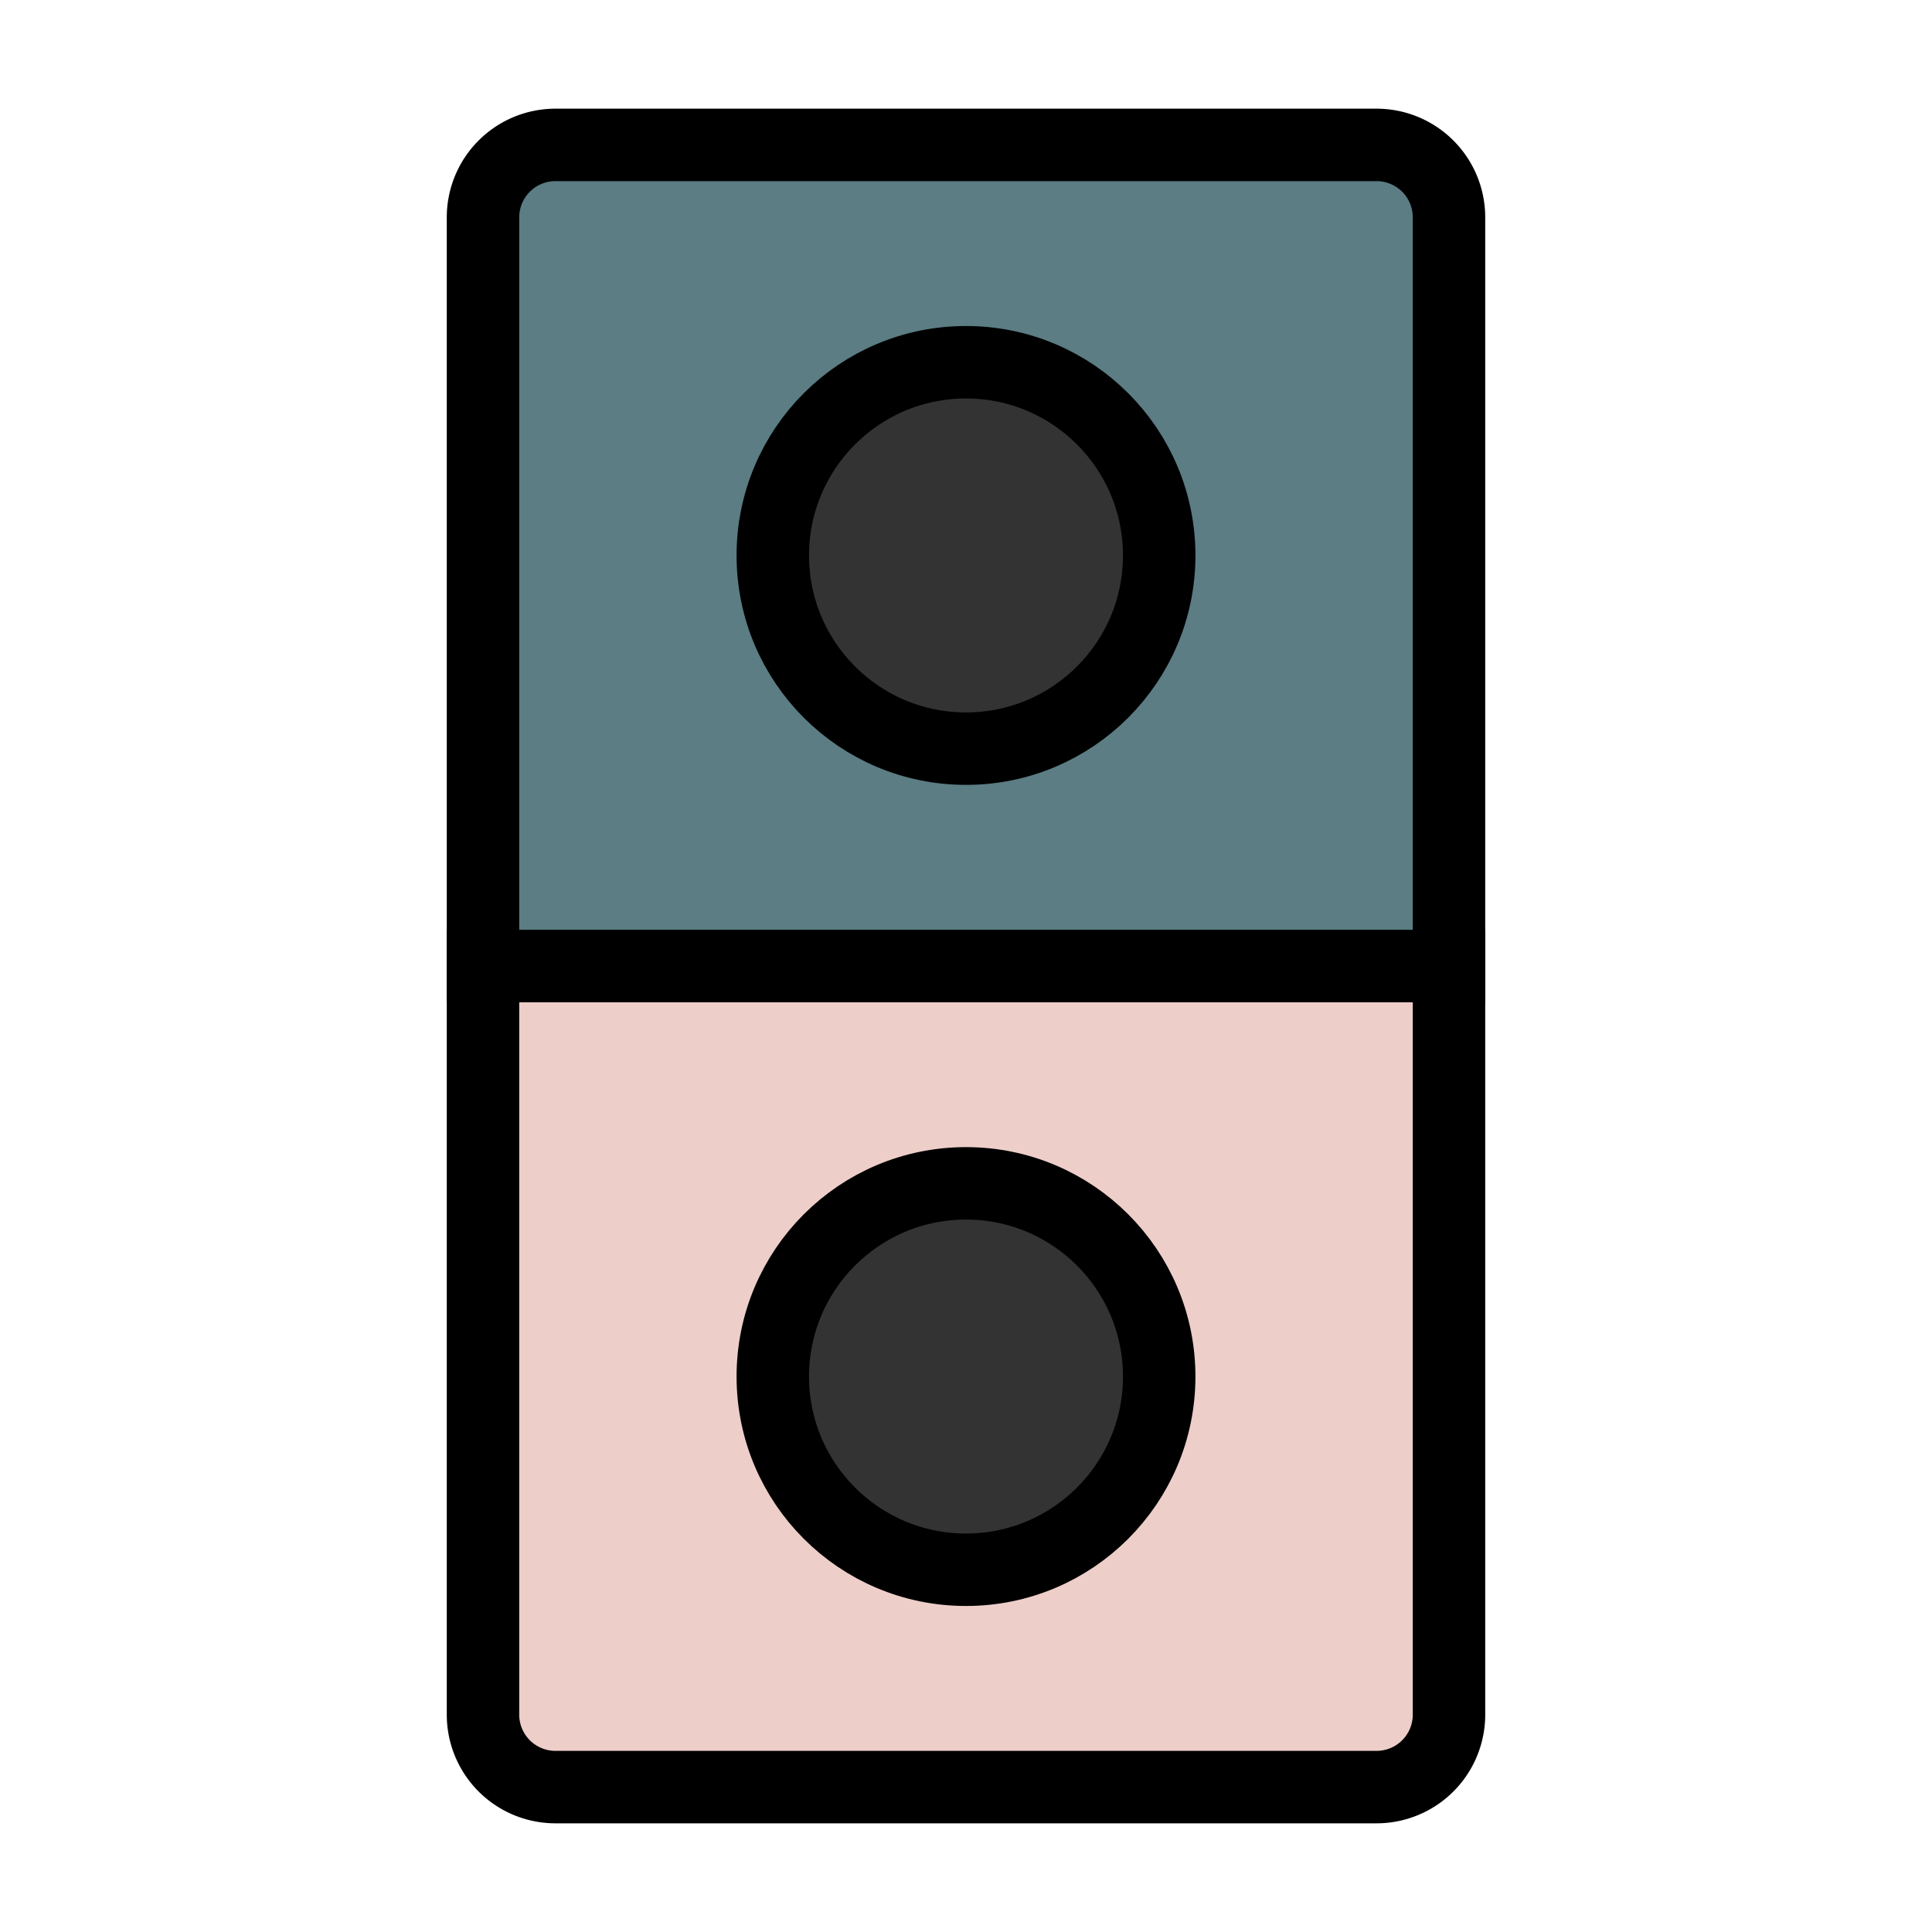 <svg id="img_Objet_WashTower_80" xmlns="http://www.w3.org/2000/svg" width="80" height="80" viewBox="0 0 80 80">
  <g id="ic" transform="translate(20 6)">
    <path id="Rectangle" d="M0,0H40V31a3,3,0,0,1-3,3H3a3,3,0,0,1-3-3Z" transform="translate(0 34)" fill="#edcec9" stroke="#000" stroke-miterlimit="10" stroke-width="3"/>
    <path id="Rectangle-2" data-name="Rectangle" d="M0,3A3,3,0,0,1,3,0H37a3,3,0,0,1,3,3V34H0Z" fill="#5b7d83" stroke="#000" stroke-miterlimit="10" stroke-width="3"/>
    <circle id="Oval" cx="8" cy="8" r="8" transform="translate(12 9)" fill="#333" stroke="#000" stroke-miterlimit="10" stroke-width="3"/>
    <circle id="Oval-2" data-name="Oval" cx="8" cy="8" r="8" transform="translate(12 43)" fill="#333" stroke="#000" stroke-miterlimit="10" stroke-width="3"/>
  </g>
</svg>

